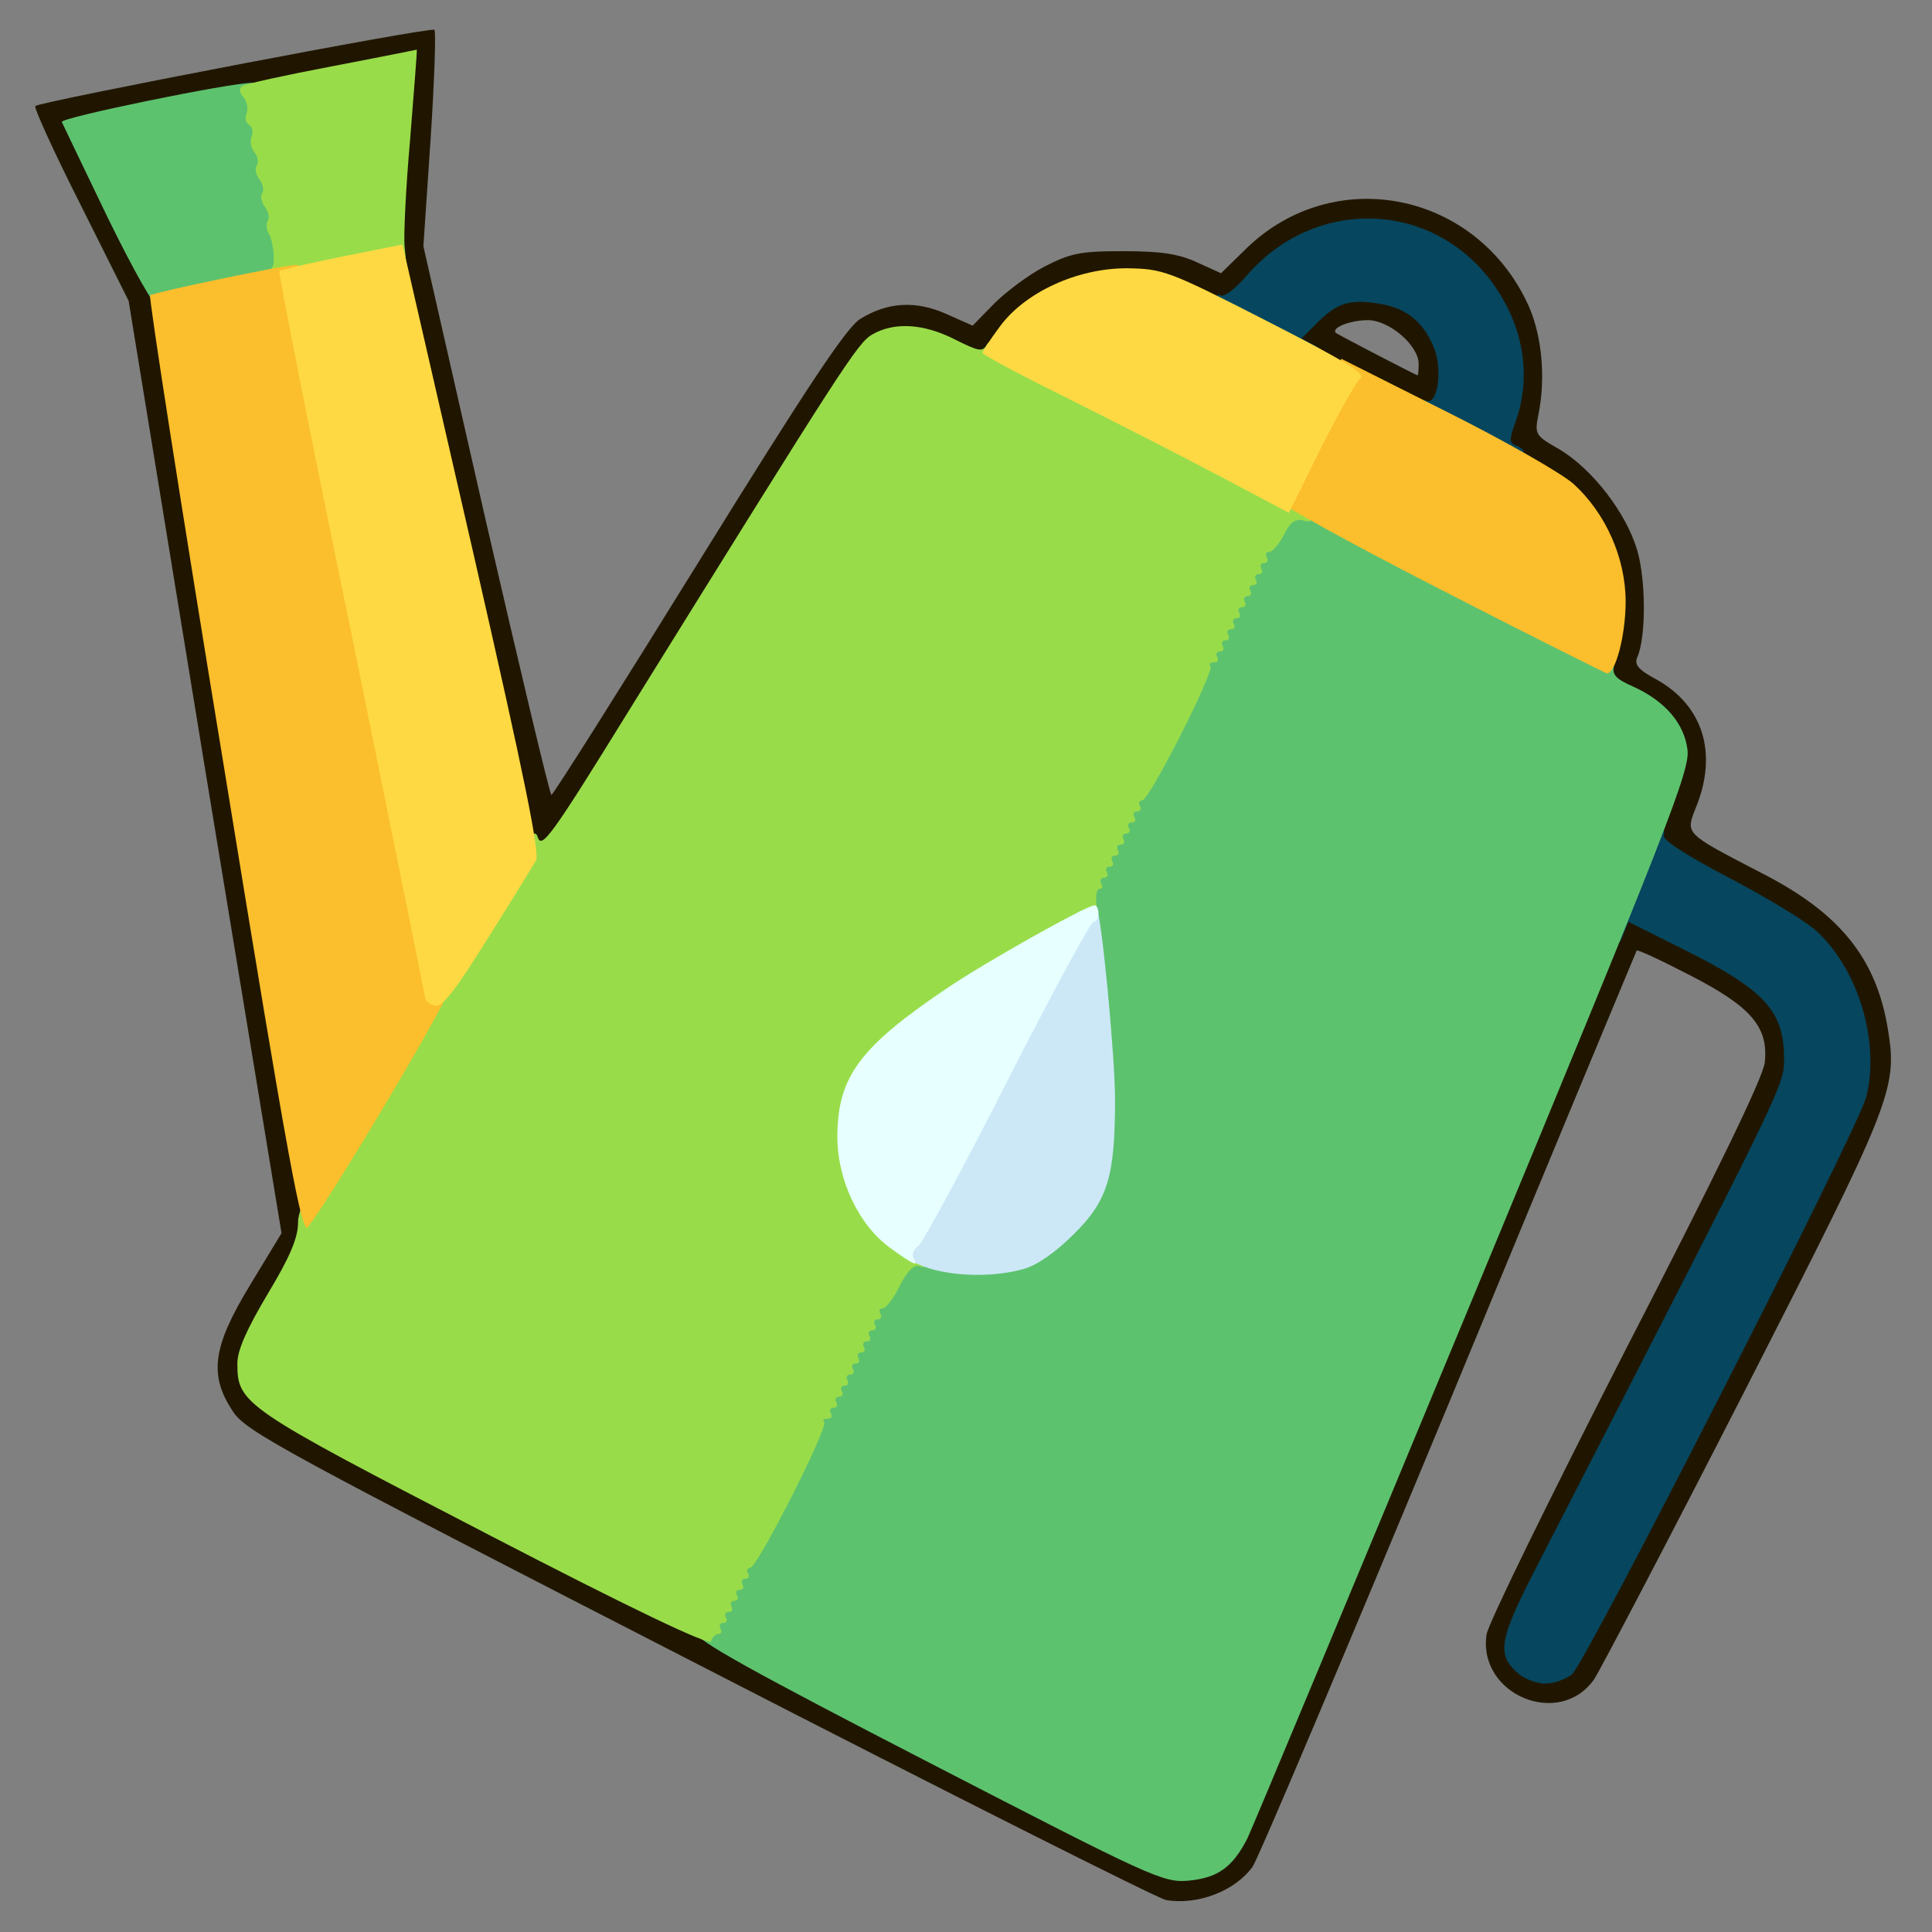 <?xml version="1.0" encoding="utf-8"?>
<!DOCTYPE svg PUBLIC "-//W3C//DTD SVG 1.0//EN" "http://www.w3.org/TR/2001/REC-SVG-20010904/DTD/svg10.dtd">
<svg version="1.0" xmlns="http://www.w3.org/2000/svg" width="50px" height="50px" viewBox="0 0 350 350" preserveAspectRatio="xMidYMid meet">
 <rect x="0" y="0" width="350" height="350" fill="#808080" stroke="none"/>
 <g fill="#201600">
  <path d="M211.2 344.2 c-1.3 -0.2 -39.3 -19.3 -84.4 -42.5 -75.4 -38.7 -82.3 -42.4 -84.6 -46 -4.4 -6.6 -3.7 -11.7 3.1 -22.9 l5.7 -9.4 -13.9 -84.4 -13.8 -84.5 -8.7 -17.4 c-4.8 -9.5 -8.5 -17.6 -8.2 -17.9 0.9 -0.8 71.7 -14.4 72.3 -13.8 0.3 0.3 0 9.2 -0.7 19.9 l-1.3 19.3 11.3 49.7 c6.3 27.3 11.6 49.7 11.9 49.7 0.3 0 12.3 -19 26.6 -42.1 19.7 -31.8 26.8 -42.5 29.3 -44.1 5 -3.1 10.1 -3.4 15.7 -0.9 l4.7 2.1 3.9 -4 c2.1 -2.1 6.2 -5.2 9.1 -6.7 4.7 -2.4 6.4 -2.8 14.3 -2.8 6.9 0 10 0.5 13.3 2 l4.4 2 4.7 -4.6 c15.7 -15.1 40.9 -10.3 50.6 9.6 2.8 5.6 3.6 13.7 2.2 20.6 -0.7 3.6 -0.6 3.8 3.8 6.3 6 3.6 12.1 11.5 14.1 18.3 1.6 5.5 1.6 15.8 0 19.4 -0.6 1.3 0.3 2.3 3.5 4 8.4 4.7 11.1 13.3 7.2 23 -2 5.1 -2.3 4.7 11.9 12.1 14.1 7.2 20.7 15.4 22.8 28.2 1.8 10.9 0.8 13.2 -26.2 66.1 -13.8 27 -26 50.2 -27 51.7 -6.3 9 -21.1 2.8 -19.5 -8.1 0.3 -2 11.7 -25.2 25.2 -51.6 16.4 -31.8 24.9 -49.3 25.2 -52 0.7 -6.4 -2.4 -10.1 -13.5 -15.8 -5.2 -2.7 -9.5 -4.7 -9.7 -4.5 -0.1 0.2 -15.4 36.9 -33.9 81.7 -18.6 44.8 -34.6 82.7 -35.7 84.3 -3.2 4.4 -10 7 -15.7 6z m8.1 -9.1 c1.1 -0.8 2.4 -2.5 3 -3.6 0.6 -1.1 16.5 -39.1 35.3 -84.5 39.7 -95.8 33.7 -86.3 49.6 -78.4 16.8 8.4 19.2 11.3 19.2 23.4 l0 7.5 -17.3 33.5 c-35.8 69.4 -33.6 64.7 -32.1 66.5 3.2 3.8 5.2 1.5 14 -15.5 41.4 -80.2 44.4 -86.6 44.4 -92.2 0 -6.6 -4 -15.3 -9.4 -20.2 -2 -1.8 -9.1 -6.1 -15.8 -9.6 -11.7 -6.1 -12.2 -6.5 -12.2 -9.6 0 -1.7 1.1 -5.7 2.5 -8.8 1.8 -4.2 2.2 -6.2 1.6 -7.9 -1.1 -2.9 -5.7 -6.9 -10 -8.6 -2.7 -1.2 -3.1 -1.8 -3.1 -5.3 0 -2.2 0.5 -4.8 1.1 -6 1.7 -3.2 1.4 -9.9 -0.8 -14.9 -2.8 -6.2 -7.5 -11.3 -13.9 -14.9 -6.1 -3.5 -6.6 -5.1 -3.8 -12.9 2 -5.9 1.1 -10.8 -3.2 -17.3 -5.4 -8.1 -13.2 -12.8 -21.4 -12.8 -5.1 0 -13.3 4.4 -17.9 9.6 -4.6 5.3 -7.2 5.6 -15.5 1.9 -7.7 -3.4 -12.8 -3.2 -20.4 0.6 -4.3 2.1 -7.2 4.4 -9.4 7.5 -3.8 5.3 -6.4 5.7 -14 1.8 -9.1 -4.6 -5.4 -9.4 -53.4 68.3 -14.4 23.4 -15 24.2 -18.1 24.3 -2.2 0 -3.3 -0.5 -3.7 -1.7 -0.2 -1 -6 -25.9 -12.7 -55.3 l-12.2 -53.5 1.1 -16.4 c0.6 -9.1 1.1 -16.5 0.9 -16.6 -0.6 -0.3 -53.6 10.1 -54.2 10.6 -0.3 0.4 2.3 6.7 5.9 14 l6.5 13.4 13.6 83.5 c7.4 45.9 13.5 85.7 13.5 88.3 0 4.1 -0.9 6.3 -5.6 14.2 l-5.6 9.4 2.1 3.5 c2.2 3.6 -2.6 1 130.1 69.3 24.6 12.6 36.1 18.1 37.5 17.6 1.1 -0.3 2.8 -1.3 3.8 -2.2z"/>
  <path d="M244.3 70.2 c-10.9 -5.4 -11.3 -5.8 -11.3 -8.9 0 -4 4.6 -8.8 9.4 -9.7 5.2 -1 13.3 0.4 16.3 2.7 4.5 3.6 6.3 10.5 4.7 18.6 -0.6 2.8 -1 3.1 -4.3 3 -2.3 0 -7.6 -2 -14.8 -5.7z m12.7 -4.3 c0 -3.3 -5.3 -7.9 -9.2 -7.9 -3.2 0 -6.7 1.4 -5.8 2.3 0.5 0.4 14.2 7.5 14.8 7.7 0.1 0 0.2 -0.9 0.2 -2.1z"/>
 </g>
 <g fill="#06465e">
  <path d="M275.2 303.3 c-4.2 -3.6 -3.8 -6 3.6 -20.3 44.5 -86.6 44.4 -86.3 44.4 -91.1 0 -8.8 -3.4 -12.6 -19 -20.3 l-9.2 -4.6 -0.9 2.2 c-0.8 2.1 -1 2.1 -1.6 0.5 -1.1 -2.6 -0.1 -7.3 2.9 -13.9 1.9 -4.3 3.1 -5.8 4.6 -5.8 1.2 0 1.7 0.5 1.4 1.3 -0.3 0.8 3.8 3.5 11.8 7.7 6.7 3.5 13.8 7.8 15.8 9.6 7.6 6.9 11.6 20 9.1 30.1 -1.5 5.9 -50.6 102.1 -53.3 104.6 -1.1 0.9 -3.3 1.7 -4.8 1.7 -1.5 0 -3.7 -0.8 -4.8 -1.7z"/>
  <path d="M263.3 79.7 c-4.9 -2.4 -6.3 -3.6 -6.3 -5.4 0 -1.5 0.5 -2.1 1.4 -1.7 2.1 0.8 3 -5.8 1.3 -9.8 -1.9 -4.5 -4.9 -6.9 -9.4 -7.7 -5.6 -1 -7.9 -0.3 -11.4 3.1 l-3.1 3.1 2.4 1.3 c2.2 1.3 2.1 1.3 -2 1.4 -2.8 0 -6.3 -1 -10.2 -3 -5 -2.5 -6 -3.5 -6 -5.6 0 -1.5 0.4 -2.3 1.1 -1.9 0.6 0.4 2.6 -1.1 4.6 -3.4 12.6 -14.8 34.5 -13.8 45.2 1.9 5.2 7.6 6.5 16.3 3.7 24.3 -1.2 3.3 -1.2 3.9 0 4.4 2.6 1 1.5 2.3 -1.8 2.2 -1.8 0 -6.1 -1.4 -9.5 -3.2z"/>
 </g>
 <g fill="#5dc26e">
  <path d="M168.3 319.3 c-31.8 -16.4 -42.3 -22.2 -42.3 -23.6 0 -2.2 5.8 -14 7.4 -14.9 0.6 -0.3 3.6 -6 6.7 -12.5 3.1 -6.5 8.1 -16.9 11 -23 2.9 -6.2 5.7 -11.3 6.1 -11.3 0.4 0 1.7 -1.9 2.9 -4.1 2.1 -4.1 2.1 -4.1 6.7 -3.5 2.6 0.3 6.1 0.8 7.8 1.2 8.8 1.7 21.1 -7.5 23.3 -17.5 1.5 -7 1.3 -15.2 -0.5 -29.6 -0.8 -6.6 -1.8 -14.1 -2.1 -16.6 -0.4 -3.9 0 -5.6 3.7 -13 2.3 -4.6 4.8 -8.7 5.4 -9.1 0.6 -0.3 3.4 -5.5 6.2 -11.5 2.8 -5.9 7.6 -15.9 10.5 -22 2.9 -6.2 5.7 -11.3 6.1 -11.3 0.4 0 1.4 -1.3 2.3 -3 1.3 -2.6 2.1 -3 5.6 -3 3.3 0 9.4 2.7 31 13.8 23.7 12.1 26.7 13.9 26.3 15.8 -0.4 1.6 0.3 2.4 3.5 3.8 5.7 2.6 9.2 6.6 9.8 11.4 0.5 3.7 -3.4 13.7 -38.7 98.9 -21.6 52.1 -40.1 96.4 -41 98.3 -2.7 5.3 -5.4 7.2 -10.7 7.7 -4.6 0.4 -6.7 -0.6 -47 -21.4z"/>
  <path d="M19.5 39.4 c-4.4 -9.1 -8.1 -16.9 -8.3 -17.3 -0.3 -0.8 30.5 -7.1 34.5 -7.1 1.6 0 2.2 1.9 4.6 13.8 1.5 7.6 2.7 15.8 2.7 18.3 l0 4.5 -11.3 2.2 c-6.2 1.2 -12 2.2 -12.8 2.1 -0.8 0 -4.7 -6.9 -9.4 -16.5z"/>
 </g>
 <g fill="#99dc4a">
  <desc>cursor-land.com</desc><path d="M87.7 277.6 c-43.7 -22.6 -44.7 -23.3 -44.7 -30.6 0 -2.4 1.7 -6.2 5.5 -12.6 4.1 -6.8 5.5 -10.2 5.5 -13 0 -3.1 3.5 -9.3 21.3 -38.1 19.1 -30.9 21.3 -34 22.1 -31.7 0.7 2.3 2.3 0.2 16.8 -23.3 38.5 -62 41.1 -66.1 43.8 -67.7 4 -2.3 9.3 -2 15 0.9 4.4 2.2 5 2.3 5.8 0.9 0.8 -1.4 4 0 22.8 9.4 36.1 18.3 36.4 18.4 36.4 20.9 0 1.6 -0.5 2 -1.9 1.6 -1.4 -0.4 -2.4 0.3 -3.5 2.6 -0.9 1.7 -2.1 3.1 -2.7 3.1 -0.6 0 -0.7 0.4 -0.4 1 0.3 0.5 0.1 1 -0.5 1 -0.6 0 -0.8 0.5 -0.5 1 0.3 0.6 0.1 1 -0.5 1 -0.6 0 -0.8 0.5 -0.5 1 0.3 0.6 0.1 1 -0.5 1 -0.6 0 -0.8 0.5 -0.5 1 0.3 0.6 0.1 1 -0.5 1 -0.6 0 -0.8 0.5 -0.5 1 0.3 0.6 0.1 1 -0.5 1 -0.6 0 -0.8 0.5 -0.5 1 0.3 0.6 0.1 1 -0.5 1 -0.6 0 -0.8 0.5 -0.5 1 0.3 0.6 0.1 1 -0.5 1 -0.6 0 -0.8 0.4 -0.5 1 0.3 0.6 0.1 1 -0.5 1 -0.6 0 -0.8 0.5 -0.5 1 0.3 0.6 0.1 1 -0.5 1 -0.6 0 -0.8 0.5 -0.5 1 0.3 0.6 0.1 1 -0.6 1 -0.7 0 -1 0.3 -0.6 0.6 0.8 0.9 -11.1 24.4 -12.4 24.4 -0.5 0 -0.7 0.5 -0.4 1 0.3 0.5 0.1 1 -0.5 1 -0.6 0 -0.8 0.5 -0.5 1 0.3 0.6 0.1 1 -0.5 1 -0.6 0 -0.8 0.5 -0.5 1 0.3 0.6 0.1 1 -0.5 1 -0.6 0 -0.8 0.5 -0.5 1 0.3 0.6 0.1 1 -0.5 1 -0.6 0 -0.8 0.5 -0.5 1 0.3 0.6 0.1 1 -0.5 1 -0.6 0 -0.8 0.5 -0.5 1 0.3 0.6 0.1 1 -0.5 1 -0.6 0 -0.8 0.4 -0.5 1 0.3 0.5 0.1 1 -0.5 1 -0.6 0 -0.8 0.5 -0.5 1 0.3 0.6 0.2 1 -0.3 1 -0.6 0 -0.8 1.5 -0.5 3.4 0.4 3.3 0.3 3.4 -8.4 8.1 -24.6 13.3 -35.3 23.4 -35.3 33.3 0 5.4 4.5 13.9 9.1 17.1 2.4 1.6 3.8 3.4 3.9 4.8 0 1.5 -0.4 2.1 -1.4 1.7 -1 -0.4 -2.2 0.8 -3.6 3.5 -1.1 2.3 -2.5 4.1 -3.1 4.1 -0.6 0 -0.7 0.5 -0.4 1 0.3 0.6 0.1 1 -0.5 1 -0.6 0 -0.8 0.5 -0.5 1 0.3 0.6 0.1 1 -0.5 1 -0.6 0 -0.8 0.5 -0.5 1 0.3 0.6 0.1 1 -0.5 1 -0.6 0 -0.8 0.5 -0.5 1 0.3 0.6 0.1 1 -0.5 1 -0.6 0 -0.8 0.5 -0.5 1 0.3 0.6 0.1 1 -0.5 1 -0.6 0 -0.8 0.5 -0.5 1 0.3 0.6 0.1 1 -0.5 1 -0.6 0 -0.8 0.5 -0.5 1 0.3 0.6 0.1 1 -0.5 1 -0.6 0 -0.8 0.5 -0.5 1 0.3 0.6 0.1 1 -0.5 1 -0.6 0 -0.8 0.5 -0.5 1 0.3 0.6 0.1 1 -0.5 1 -0.6 0 -0.8 0.5 -0.5 1 0.3 0.6 0.1 1 -0.6 1 -0.7 0 -1 0.3 -0.6 0.6 0.8 0.9 -12.1 26.4 -13.4 26.4 -0.5 0 -0.7 0.5 -0.4 1 0.3 0.6 0.1 1 -0.5 1 -0.6 0 -0.8 0.5 -0.5 1 0.3 0.6 0.1 1 -0.5 1 -0.6 0 -0.8 0.5 -0.5 1 0.3 0.6 0.1 1 -0.5 1 -0.6 0 -0.8 0.5 -0.5 1 0.3 0.6 0.1 1 -0.5 1 -0.6 0 -0.8 0.5 -0.5 1 0.3 0.6 0.1 1 -0.5 1 -0.6 0 -0.8 0.5 -0.5 1 0.3 0.6 0.2 1 -0.4 1 -0.5 0 -1.1 0.6 -1.3 1.3 -0.2 0.9 -13.7 -5.5 -41.1 -19.7z"/>
  <path d="M46.5 50 c-0.3 -0.5 0.3 -1 1.3 -1 1.5 0 1.9 -0.6 1.8 -2.7 -0.1 -1.6 -0.5 -3.4 -0.9 -4 -0.5 -0.7 -0.5 -1.8 -0.2 -2.3 0.4 -0.6 0.1 -1.7 -0.5 -2.5 -0.6 -0.8 -0.9 -1.9 -0.5 -2.5 0.4 -0.6 0.1 -1.7 -0.5 -2.5 -0.6 -0.8 -0.9 -1.9 -0.5 -2.5 0.4 -0.6 0.2 -1.7 -0.4 -2.4 -0.6 -0.7 -0.9 -2 -0.5 -2.9 0.3 -0.8 0.1 -1.8 -0.5 -2.1 -0.6 -0.4 -0.8 -1.3 -0.4 -2.1 0.3 -0.9 0 -2.2 -0.6 -2.9 -0.8 -0.9 -0.8 -1.6 -0.2 -2 0.5 -0.4 7.9 -2 16.3 -3.6 8.4 -1.6 15.3 -3 15.3 -3 0.1 0 -0.5 7.3 -1.2 16.2 -0.8 9 -1.2 17.7 -1 19.5 l0.3 3.1 -8.1 1.6 c-9.1 1.8 -18.1 2.1 -19 0.6z"/>
 </g>
 <g fill="#fbbe2c">
  <path d="M40.6 139.1 c-7.7 -46.8 -13.7 -85.3 -13.4 -85.6 0.5 -0.5 24.3 -5.5 26.4 -5.5 0.9 0 1.3 1.2 1.3 3.3 -0.2 4.6 25.1 127.1 26.4 127.9 0.8 0.5 -19.7 35.2 -25.5 43.1 -1.1 1.5 -3.4 -10.6 -15.2 -83.2z"/>
  <path d="M260.8 106.7 c-16.4 -8.4 -29.8 -15.8 -29.8 -16.5 0 -0.7 2.7 -6.6 6 -13.2 l6 -12 19.1 9.6 c10.6 5.3 20.9 11.2 23 13.1 5.8 5.3 9.4 13.4 9.4 21.3 0 6 -1.8 13 -3.4 13 -0.3 -0.1 -14 -6.9 -30.3 -15.3z"/>
 </g>
 <g fill="#fed943">
  <path d="M78.8 182.2 c-1 -0.2 -1.8 -0.9 -1.8 -1.5 -0.1 -0.7 -6.1 -30.4 -13.4 -66.2 -7.4 -35.7 -13.2 -65.2 -13 -65.4 0.2 -0.2 5.3 -1.4 11.3 -2.6 l11 -2.2 0.5 2.1 c0.3 1.2 5.9 25.8 12.6 54.9 9 39.4 11.8 53.2 11.1 54.6 -0.6 1 -4.5 7.4 -8.8 14.2 -5.8 9.3 -8.2 12.4 -9.5 12.1z"/>
  <path d="M221.8 86.7 c-6.4 -3.4 -18.9 -9.8 -27.7 -14.2 -8.9 -4.4 -16.1 -8.2 -16.1 -8.6 0 -0.3 1.4 -2.4 3.1 -4.7 4.6 -6.3 14.1 -10.6 23 -10.6 6.6 0.1 7.5 0.4 25.3 9.5 13.7 7 18.1 9.6 17.1 10.4 -0.7 0.5 -4 6.3 -7.2 12.7 l-5.8 11.7 -11.7 -6.2z"/>
 </g>
 <g fill="#cce8f7">
  <path d="M166.3 229 c-4.5 -2 -5.5 -4.4 -2.8 -6.4 0.8 -0.6 7.7 -13.5 15.5 -28.7 11.1 -21.8 14.5 -27.8 16.6 -28.8 1.5 -0.6 2.8 -1 3 -0.8 0.9 0.8 3.4 27 3.4 34.9 0 13.9 -1.3 18.3 -7.5 24.4 -3.3 3.3 -6.6 5.6 -9.1 6.3 -6 1.7 -14.4 1.3 -19.1 -0.9z"/>
 </g>
 <g fill="#e7ffff">
  <path d="M161.3 226.1 c-5.8 -4.2 -9.7 -12.5 -9.6 -20.5 0.1 -10.6 4.2 -16 19.6 -26.4 7 -4.8 25.6 -15.2 27 -15.2 0.4 0 0.7 0.7 0.7 1.5 0 0.8 -0.4 1.5 -0.9 1.5 -0.5 0 -7.5 12.9 -15.6 28.8 -8 15.8 -15.3 29.2 -16.1 29.9 -0.9 0.6 -1.3 1.6 -0.9 2.2 1 1.7 0.1 1.3 -4.2 -1.8z"/>
 </g>
</svg>